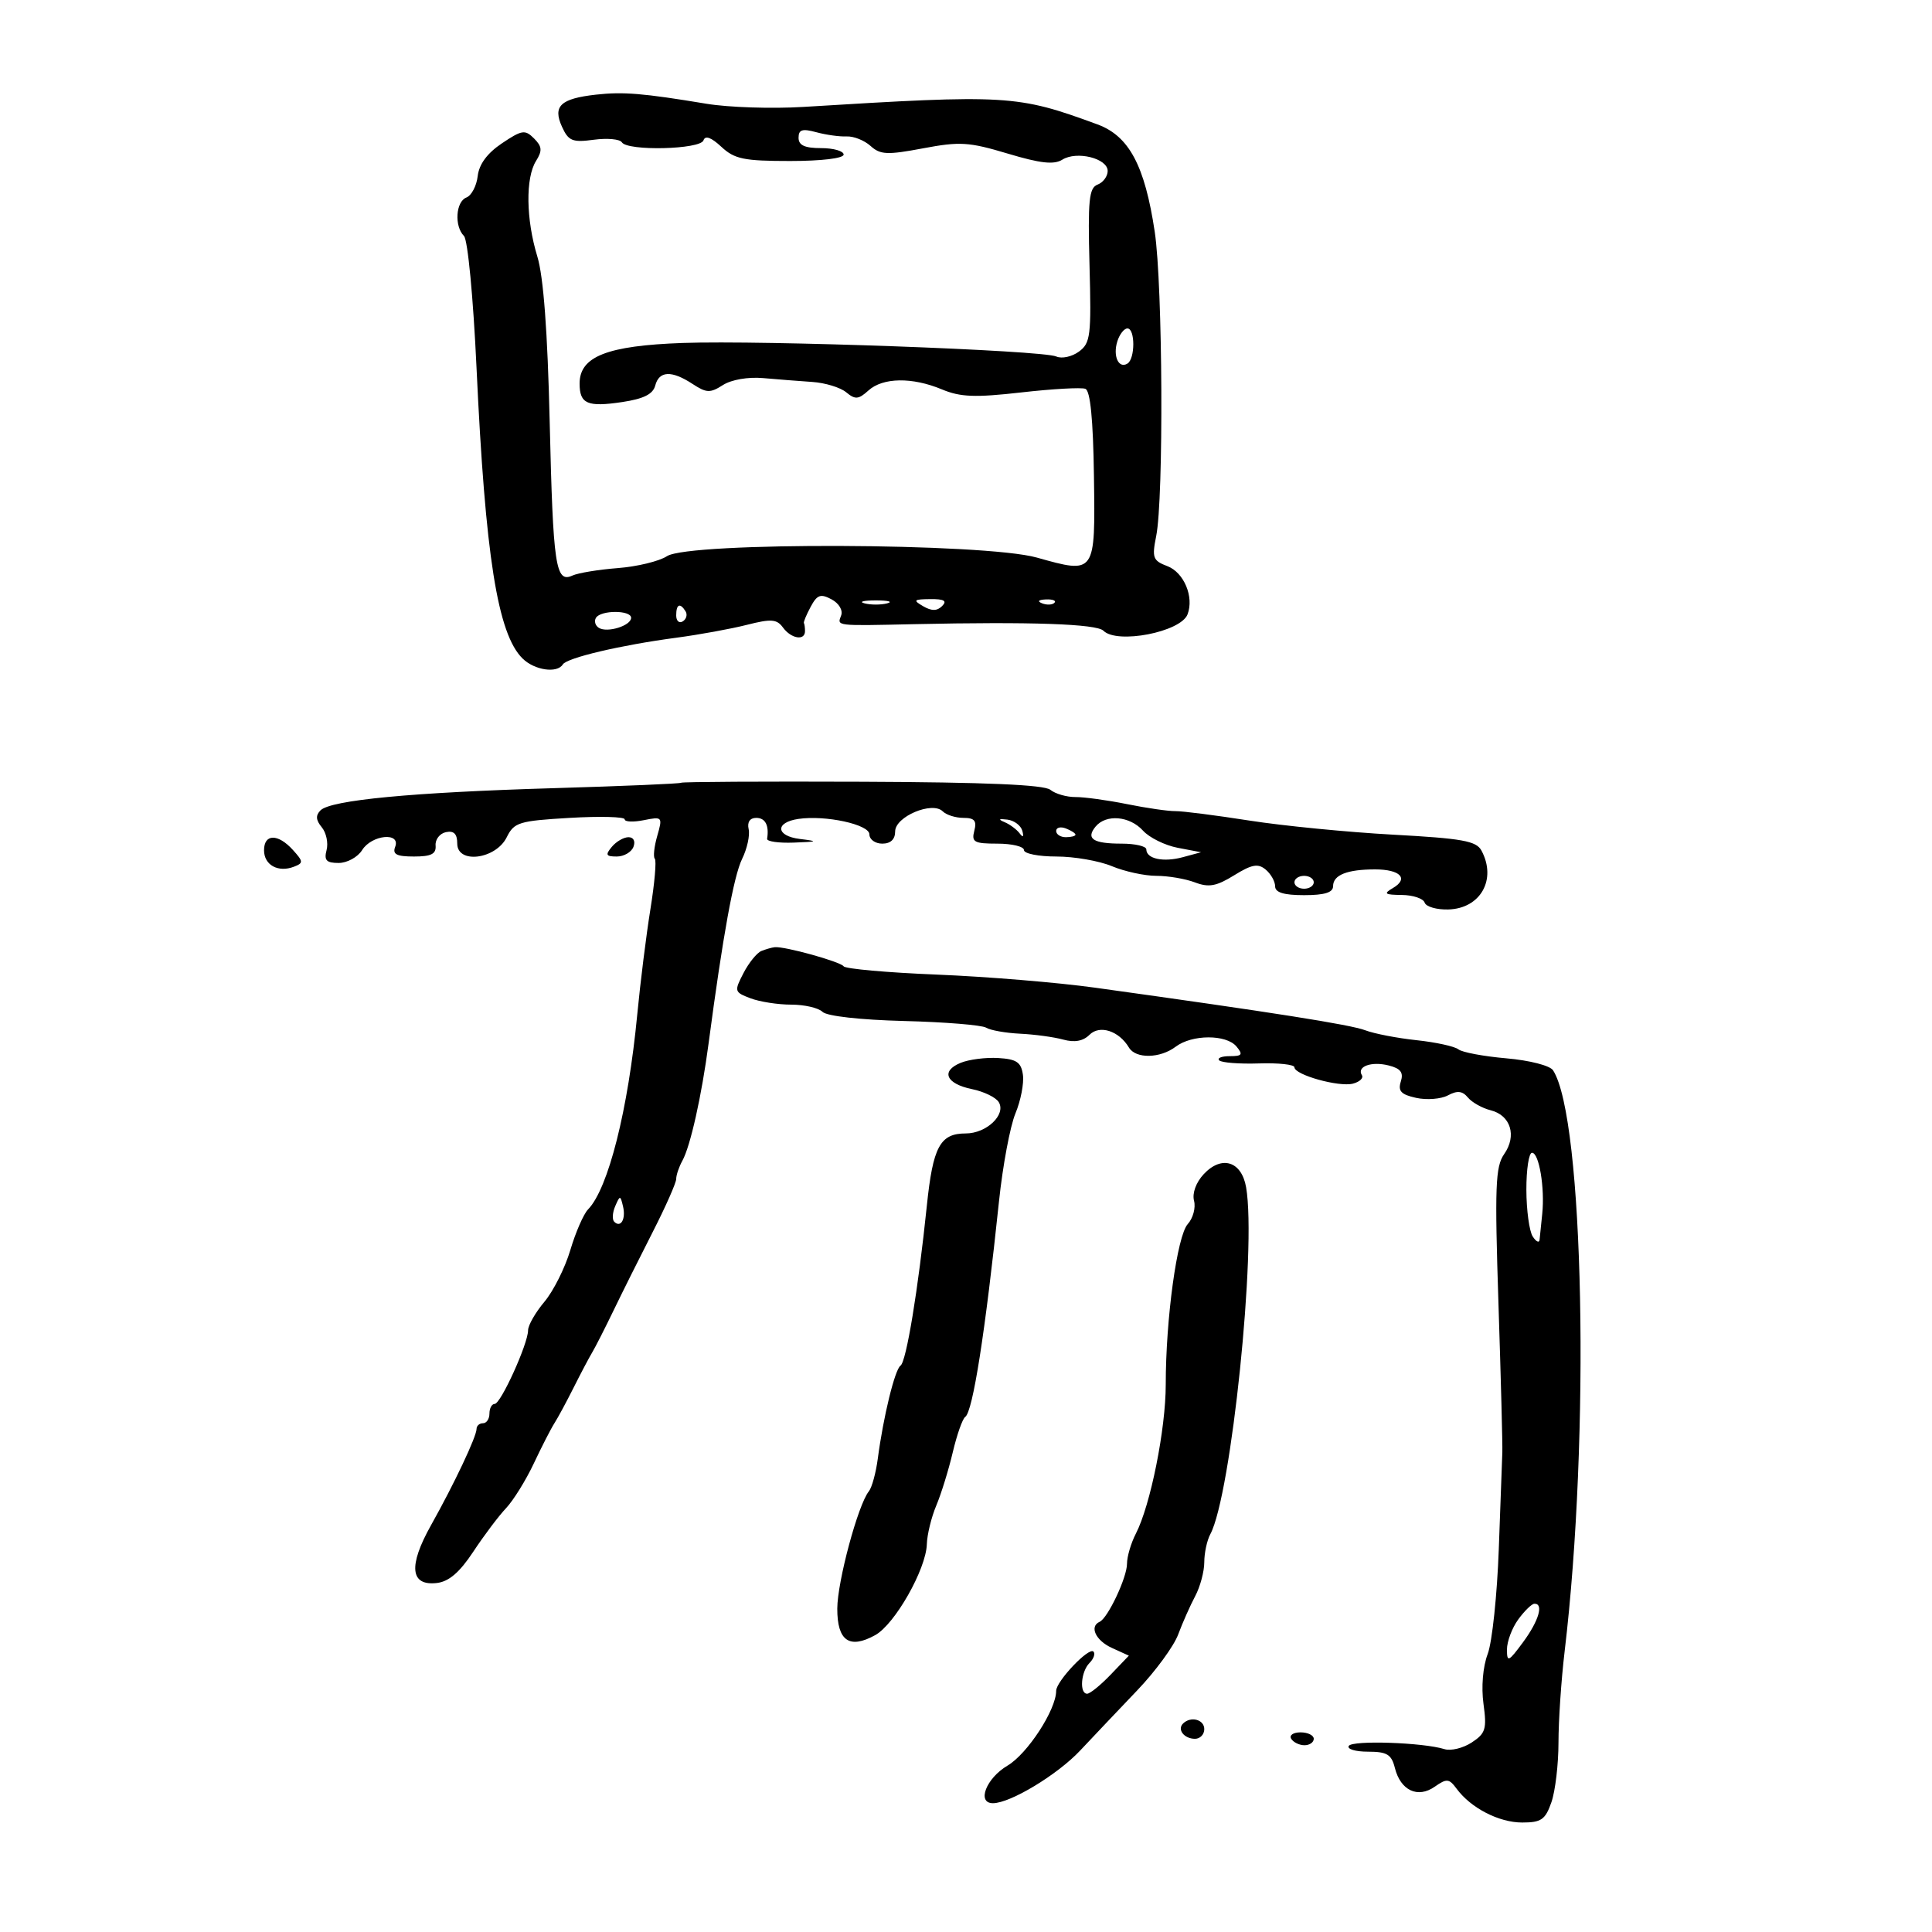 <svg xmlns="http://www.w3.org/2000/svg" width="300" height="300" viewBox="0 0 300 300" version="1.1">
	<path d="M 92.513 14.700 C 87.031 15.317, 85.806 16.480, 87.264 19.680 C 88.274 21.897, 88.882 22.145, 92.208 21.699 C 94.293 21.419, 96.251 21.598, 96.559 22.095 C 97.419 23.488, 108.761 23.217, 109.236 21.793 C 109.503 20.992, 110.438 21.330, 112.008 22.793 C 114.057 24.702, 115.499 25, 122.689 25 C 127.563 25, 131 24.586, 131 24 C 131 23.450, 129.425 23, 127.500 23 C 124.951 23, 124 22.563, 124 21.392 C 124 20.122, 124.580 19.941, 126.750 20.531 C 128.262 20.942, 130.387 21.237, 131.471 21.185 C 132.556 21.133, 134.226 21.800, 135.183 22.666 C 136.694 24.033, 137.770 24.081, 143.327 23.033 C 149.041 21.955, 150.456 22.042, 156.479 23.849 C 161.560 25.374, 163.657 25.606, 164.963 24.791 C 167.205 23.391, 172 24.590, 172 26.550 C 172 27.382, 171.293 28.334, 170.430 28.665 C 169.099 29.176, 168.909 31.085, 169.180 41.213 C 169.473 52.152, 169.334 53.280, 167.529 54.601 C 166.444 55.395, 164.869 55.736, 164.029 55.359 C 161.849 54.382, 118.509 52.811, 105.998 53.256 C 94.268 53.673, 90 55.353, 90 59.556 C 90 62.716, 91.211 63.241, 96.631 62.428 C 99.947 61.931, 101.395 61.206, 101.745 59.867 C 102.345 57.573, 104.289 57.488, 107.535 59.615 C 109.701 61.034, 110.273 61.056, 112.250 59.794 C 113.568 58.952, 116.156 58.504, 118.500 58.711 C 120.700 58.906, 124.132 59.174, 126.126 59.308 C 128.121 59.441, 130.492 60.163, 131.395 60.913 C 132.794 62.074, 133.306 62.033, 134.847 60.638 C 137.092 58.606, 141.651 58.538, 146.268 60.468 C 149.130 61.663, 151.411 61.750, 158.584 60.935 C 163.425 60.385, 167.903 60.133, 168.535 60.375 C 169.304 60.670, 169.744 65.138, 169.867 73.929 C 170.083 89.207, 170.128 89.141, 160.994 86.578 C 152.862 84.297, 106.986 84.124, 103.570 86.362 C 102.369 87.149, 98.938 87.981, 95.944 88.212 C 92.950 88.443, 89.771 88.966, 88.879 89.374 C 86.270 90.567, 85.880 87.927, 85.355 65.500 C 85.026 51.424, 84.391 42.954, 83.432 39.812 C 81.674 34.058, 81.587 27.634, 83.230 25.003 C 84.236 23.393, 84.178 22.750, 82.918 21.489 C 81.527 20.099, 81.036 20.175, 77.938 22.256 C 75.657 23.787, 74.392 25.499, 74.178 27.341 C 74.001 28.869, 73.213 30.365, 72.428 30.666 C 70.766 31.304, 70.522 35.122, 72.046 36.646 C 72.634 37.234, 73.487 46.194, 73.994 57.096 C 75.352 86.338, 77.267 98.435, 81.140 102.250 C 82.996 104.078, 86.513 104.596, 87.394 103.171 C 88.031 102.141, 96.390 100.174, 105 99.028 C 108.575 98.553, 113.513 97.652, 115.973 97.026 C 119.758 96.065, 120.621 96.129, 121.583 97.445 C 122.857 99.187, 125 99.535, 125 98 C 125 97.450, 124.924 96.888, 124.831 96.750 C 124.738 96.612, 125.207 95.482, 125.873 94.237 C 126.885 92.346, 127.418 92.153, 129.120 93.064 C 130.278 93.684, 130.920 94.766, 130.609 95.577 C 129.975 97.229, 129.649 97.191, 142 96.919 C 160.034 96.522, 170.278 96.878, 171.338 97.938 C 173.462 100.062, 183.348 98.142, 184.400 95.401 C 185.438 92.695, 183.847 88.892, 181.266 87.911 C 179.021 87.058, 178.856 86.612, 179.534 83.234 C 180.711 77.366, 180.553 44.301, 179.308 36 C 177.764 25.700, 175.318 21.119, 170.399 19.312 C 157.944 14.736, 156.500 14.651, 124.710 16.604 C 119.876 16.901, 113.126 16.680, 109.710 16.113 C 99.829 14.474, 96.762 14.222, 92.513 14.700 M 173.503 52.991 C 172.777 55.277, 173.695 57.307, 175.069 56.457 C 176.283 55.707, 176.281 51, 175.067 51 C 174.554 51, 173.850 51.896, 173.503 52.991 M 134.250 93.689 C 135.213 93.941, 136.787 93.941, 137.750 93.689 C 138.713 93.438, 137.925 93.232, 136 93.232 C 134.075 93.232, 133.287 93.438, 134.250 93.689 M 143.346 94.134 C 144.670 94.903, 145.505 94.895, 146.296 94.104 C 147.101 93.299, 146.601 93.008, 144.450 93.030 C 141.864 93.057, 141.728 93.193, 143.346 94.134 M 161.813 93.683 C 162.534 93.972, 163.397 93.936, 163.729 93.604 C 164.061 93.272, 163.471 93.036, 162.417 93.079 C 161.252 93.127, 161.015 93.364, 161.813 93.683 M 105 95.559 C 105 96.416, 105.457 96.835, 106.016 96.490 C 106.575 96.144, 106.774 95.443, 106.457 94.931 C 105.600 93.544, 105 93.802, 105 95.559 M 92.543 95.931 C 92.226 96.443, 92.429 97.147, 92.993 97.495 C 94.308 98.308, 98 97.156, 98 95.933 C 98 94.719, 93.293 94.717, 92.543 95.931 M 105.777 121.544 C 105.625 121.691, 96.725 122.069, 86 122.386 C 63.987 123.035, 51.364 124.236, 49.768 125.832 C 48.990 126.610, 49.045 127.349, 49.960 128.452 C 50.662 129.298, 51 130.892, 50.712 131.995 C 50.294 133.590, 50.677 134, 52.585 134 C 53.904 134, 55.545 133.100, 56.232 132 C 57.721 129.615, 62.254 129.173, 61.362 131.500 C 60.918 132.657, 61.585 133, 64.282 133 C 66.969 133, 67.746 132.604, 67.639 131.288 C 67.563 130.347, 68.287 129.414, 69.250 129.215 C 70.483 128.960, 71 129.484, 71 130.990 C 71 134.209, 76.991 133.438, 78.689 130 C 79.828 127.694, 80.585 127.461, 88.464 127 C 93.161 126.725, 97.003 126.826, 97.002 127.225 C 97.001 127.624, 98.334 127.683, 99.964 127.357 C 102.860 126.778, 102.908 126.834, 102.055 129.807 C 101.575 131.480, 101.407 133.073, 101.680 133.347 C 101.954 133.621, 101.647 137.142, 100.997 141.172 C 100.348 145.203, 99.429 152.550, 98.956 157.500 C 97.540 172.332, 94.451 184.575, 91.313 187.796 C 90.618 188.510, 89.379 191.351, 88.560 194.111 C 87.740 196.871, 85.929 200.484, 84.535 202.141 C 83.141 203.798, 82 205.790, 82 206.567 C 82 208.653, 77.759 218, 76.813 218 C 76.366 218, 76 218.675, 76 219.500 C 76 220.325, 75.550 221, 75 221 C 74.450 221, 74 221.393, 74 221.873 C 74 223.074, 70.530 230.415, 66.923 236.844 C 63.380 243.161, 63.696 246.287, 67.829 245.808 C 69.703 245.591, 71.371 244.158, 73.493 240.944 C 75.147 238.438, 77.432 235.402, 78.571 234.198 C 79.710 232.993, 81.650 229.868, 82.883 227.254 C 84.115 224.639, 85.557 221.825, 86.087 221 C 86.616 220.175, 87.952 217.700, 89.056 215.500 C 90.159 213.300, 91.465 210.825, 91.959 210 C 92.452 209.175, 93.941 206.250, 95.268 203.500 C 96.594 200.750, 99.327 195.274, 101.340 191.331 C 103.353 187.388, 105 183.669, 105 183.067 C 105 182.465, 105.432 181.191, 105.960 180.236 C 107.207 177.979, 108.950 170.173, 110.032 162 C 112.235 145.362, 113.932 136.021, 115.231 133.378 C 116.010 131.795, 116.468 129.713, 116.250 128.750 C 116.002 127.657, 116.444 127, 117.427 127 C 118.843 127, 119.448 128.162, 119.118 130.250 C 119.053 130.662, 120.912 130.928, 123.250 130.840 C 127.030 130.698, 127.134 130.635, 124.189 130.272 C 120.453 129.812, 120.314 127.696, 123.985 127.160 C 128.205 126.544, 135 128.025, 135 129.561 C 135 130.353, 135.900 131, 137 131 C 138.299 131, 139 130.333, 139 129.098 C 139 126.801, 144.771 124.371, 146.387 125.987 C 146.944 126.544, 148.393 127, 149.606 127 C 151.320 127, 151.696 127.446, 151.290 129 C 150.829 130.761, 151.259 131, 154.883 131 C 157.148 131, 159 131.450, 159 132 C 159 132.550, 161.264 133, 164.032 133 C 166.800 133, 170.680 133.675, 172.654 134.500 C 174.629 135.325, 177.735 136, 179.557 136 C 181.379 136, 184.072 136.457, 185.541 137.016 C 187.700 137.836, 188.870 137.625, 191.635 135.917 C 194.387 134.216, 195.345 134.041, 196.528 135.023 C 197.338 135.695, 198 136.865, 198 137.622 C 198 138.588, 199.344 139, 202.500 139 C 205.680 139, 207 138.591, 207 137.607 C 207 135.869, 209.174 135, 213.523 135 C 217.446 135, 218.802 136.435, 216.271 137.908 C 214.784 138.774, 215.007 138.944, 217.667 138.970 C 219.408 138.986, 221.007 139.521, 221.219 140.158 C 221.432 140.795, 223.086 141.273, 224.895 141.222 C 229.894 141.080, 232.441 136.561, 230.046 132.086 C 229.241 130.581, 227.103 130.195, 216.296 129.605 C 209.258 129.220, 199.225 128.235, 194 127.416 C 188.775 126.597, 183.600 125.937, 182.500 125.951 C 181.400 125.964, 178.025 125.475, 175 124.863 C 171.975 124.252, 168.375 123.758, 167 123.766 C 165.625 123.774, 163.868 123.267, 163.096 122.640 C 162.129 121.854, 153.056 121.466, 133.874 121.389 C 118.573 121.329, 105.930 121.398, 105.777 121.544 M 156 127.668 C 156.825 128.015, 157.872 128.795, 158.326 129.400 C 158.857 130.107, 159.006 129.965, 158.743 129 C 158.518 128.175, 157.472 127.395, 156.417 127.268 C 155.070 127.104, 154.946 127.223, 156 127.668 M 170.131 128.342 C 168.563 130.232, 169.729 131, 174.167 131 C 176.275 131, 178 131.402, 178 131.893 C 178 133.359, 180.641 133.924, 183.665 133.104 L 186.500 132.336 182.887 131.648 C 180.900 131.270, 178.468 130.070, 177.482 128.980 C 175.420 126.702, 171.757 126.384, 170.131 128.342 M 164 129.031 C 164 129.564, 164.675 130, 165.500 130 C 166.325 130, 167 129.823, 167 129.607 C 167 129.391, 166.325 128.955, 165.500 128.638 C 164.675 128.322, 164 128.499, 164 129.031 M 41 132.031 C 41 134.322, 43.185 135.527, 45.636 134.586 C 47.127 134.014, 47.113 133.783, 45.481 131.979 C 43.167 129.422, 41 129.447, 41 132.031 M 95 131.500 C 93.963 132.749, 94.092 133, 95.771 133 C 96.879 133, 98.045 132.325, 98.362 131.500 C 98.698 130.624, 98.377 130, 97.591 130 C 96.851 130, 95.685 130.675, 95 131.500 M 201 137 C 201 137.550, 201.675 138, 202.500 138 C 203.325 138, 204 137.550, 204 137 C 204 136.450, 203.325 136, 202.500 136 C 201.675 136, 201 136.450, 201 137 M 118.229 147.669 C 117.530 147.951, 116.278 149.496, 115.447 151.103 C 113.986 153.927, 114.022 154.058, 116.533 155.013 C 117.961 155.556, 120.811 156, 122.865 156 C 124.919 156, 127.105 156.505, 127.722 157.122 C 128.383 157.783, 133.586 158.365, 140.385 158.540 C 146.732 158.703, 152.465 159.169, 153.123 159.576 C 153.782 159.983, 156.161 160.405, 158.411 160.514 C 160.660 160.622, 163.673 161.033, 165.106 161.428 C 166.860 161.910, 168.191 161.666, 169.176 160.682 C 170.759 159.098, 173.749 160.065, 175.300 162.661 C 176.358 164.433, 180.135 164.365, 182.559 162.532 C 185.094 160.614, 190.420 160.596, 192 162.500 C 193.045 163.759, 192.877 164, 190.956 164 C 189.697 164, 188.961 164.295, 189.321 164.655 C 189.681 165.015, 192.456 165.228, 195.488 165.129 C 198.520 165.030, 201 165.300, 201 165.730 C 201 166.902, 207.918 168.834, 210.086 168.267 C 211.126 167.995, 211.750 167.405, 211.472 166.955 C 210.641 165.610, 212.940 164.768, 215.614 165.439 C 217.497 165.912, 217.967 166.530, 217.517 167.945 C 217.049 169.422, 217.559 169.964, 219.902 170.478 C 221.541 170.839, 223.762 170.663, 224.836 170.088 C 226.293 169.308, 227.082 169.393, 227.936 170.423 C 228.566 171.182, 230.159 172.074, 231.474 172.404 C 234.585 173.185, 235.560 176.363, 233.562 179.214 C 232.206 181.151, 232.088 184.264, 232.682 202.475 C 233.058 214.039, 233.329 224.400, 233.282 225.500 C 233.236 226.600, 232.989 233.350, 232.733 240.500 C 232.477 247.650, 231.701 254.998, 231.009 256.828 C 230.261 258.805, 229.995 261.949, 230.354 264.569 C 230.891 268.481, 230.684 269.161, 228.529 270.573 C 227.192 271.449, 225.288 271.913, 224.299 271.605 C 220.973 270.567, 209.997 270.196, 209.437 271.103 C 209.132 271.596, 210.475 272, 212.422 272 C 215.374 272, 216.067 272.420, 216.596 274.526 C 217.474 278.027, 220.147 279.286, 222.781 277.441 C 224.649 276.133, 225.010 276.166, 226.185 277.756 C 228.404 280.758, 232.757 283, 236.367 283 C 239.323 283, 239.958 282.559, 240.902 279.851 C 241.506 278.119, 242 273.944, 242 270.575 C 242 267.205, 242.428 260.859, 242.950 256.474 C 246.935 223.036, 245.954 173.618, 241.158 166.197 C 240.684 165.463, 237.515 164.650, 233.908 164.337 C 230.384 164.031, 227.032 163.403, 226.460 162.942 C 225.888 162.481, 222.963 161.841, 219.960 161.521 C 216.957 161.201, 213.375 160.508, 212 159.982 C 209.708 159.104, 197.551 157.188, 170 153.362 C 164.225 152.560, 153.200 151.648, 145.500 151.337 C 137.800 151.025, 131.275 150.445, 131 150.047 C 130.503 149.329, 121.853 146.928, 120.307 147.079 C 119.863 147.122, 118.928 147.388, 118.229 147.669 M 149.166 165.038 C 146.034 166.326, 146.896 168.294, 150.954 169.124 C 152.772 169.496, 154.628 170.397, 155.079 171.127 C 156.275 173.063, 153.194 176, 149.967 176 C 145.970 176, 144.866 178.052, 143.917 187.241 C 142.576 200.232, 140.729 211.449, 139.833 212.055 C 138.953 212.650, 137.165 219.968, 136.303 226.500 C 136.013 228.700, 135.389 230.980, 134.917 231.567 C 133.233 233.661, 130.026 245.574, 130.013 249.781 C 129.998 254.798, 131.892 256.121, 135.907 253.899 C 138.957 252.210, 143.802 243.674, 143.919 239.784 C 143.963 238.290, 144.623 235.590, 145.384 233.784 C 146.146 231.978, 147.296 228.261, 147.941 225.524 C 148.586 222.787, 149.456 220.312, 149.874 220.024 C 151.061 219.207, 152.983 206.941, 155.128 186.500 C 155.705 181, 156.852 174.876, 157.676 172.891 C 158.501 170.907, 159.024 168.207, 158.838 166.891 C 158.562 164.940, 157.856 164.461, 155 164.289 C 153.075 164.174, 150.450 164.510, 149.166 165.038 M 237.015 184.750 C 237.024 187.912, 237.467 191.175, 238 192 C 238.533 192.825, 239.013 193.050, 239.066 192.500 C 239.119 191.950, 239.303 190.150, 239.476 188.500 C 239.898 184.459, 238.986 179, 237.889 179 C 237.400 179, 237.007 181.588, 237.015 184.750 M 186.909 182.328 C 185.712 183.613, 185.104 185.289, 185.410 186.458 C 185.693 187.541, 185.254 189.167, 184.434 190.073 C 182.783 191.897, 181.015 204.793, 181.016 215 C 181.017 221.914, 178.641 233.757, 176.370 238.154 C 175.617 239.614, 175 241.715, 175 242.823 C 175 244.953, 172.021 251.268, 170.750 251.833 C 169.118 252.559, 170.140 254.743, 172.645 255.884 L 175.289 257.089 172.457 260.044 C 170.900 261.670, 169.260 263, 168.813 263 C 167.576 263, 167.843 259.557, 169.183 258.217 C 169.834 257.566, 170.105 256.771, 169.785 256.451 C 169.065 255.732, 164 261.074, 164 262.552 C 164 265.489, 159.545 272.336, 156.445 274.165 C 153.131 276.120, 151.628 280, 154.184 280 C 156.877 280, 164.198 275.581, 167.724 271.826 C 169.801 269.615, 173.797 265.401, 176.604 262.462 C 179.411 259.524, 182.264 255.630, 182.943 253.810 C 183.622 251.989, 184.813 249.306, 185.589 247.846 C 186.365 246.386, 187 244.017, 187 242.582 C 187 241.147, 187.420 239.191, 187.934 238.236 C 191.185 232.189, 195.142 193.859, 193.495 184.360 C 192.791 180.301, 189.689 179.344, 186.909 182.328 M 95.531 187.293 C 95.103 188.279, 95.034 189.367, 95.376 189.710 C 96.392 190.725, 97.211 189.299, 96.743 187.328 C 96.329 185.581, 96.275 185.580, 95.531 187.293 M 235.750 251.470 C 234.787 252.793, 234 254.891, 234 256.132 C 234 258.172, 234.240 258.063, 236.500 255 C 238.947 251.683, 239.743 248.969, 238.250 249.031 C 237.838 249.049, 236.713 250.146, 235.750 251.470 M 183.694 267.639 C 182.761 268.573, 183.888 270, 185.559 270 C 186.352 270, 187 269.325, 187 268.500 C 187 266.994, 184.889 266.444, 183.694 267.639 M 200.500 270 C 200.840 270.550, 201.766 271, 202.559 271 C 203.352 271, 204 270.550, 204 270 C 204 269.450, 203.073 269, 201.941 269 C 200.809 269, 200.160 269.450, 200.500 270" stroke="none" fill="black" fill-rule="evenodd"/>
</svg>